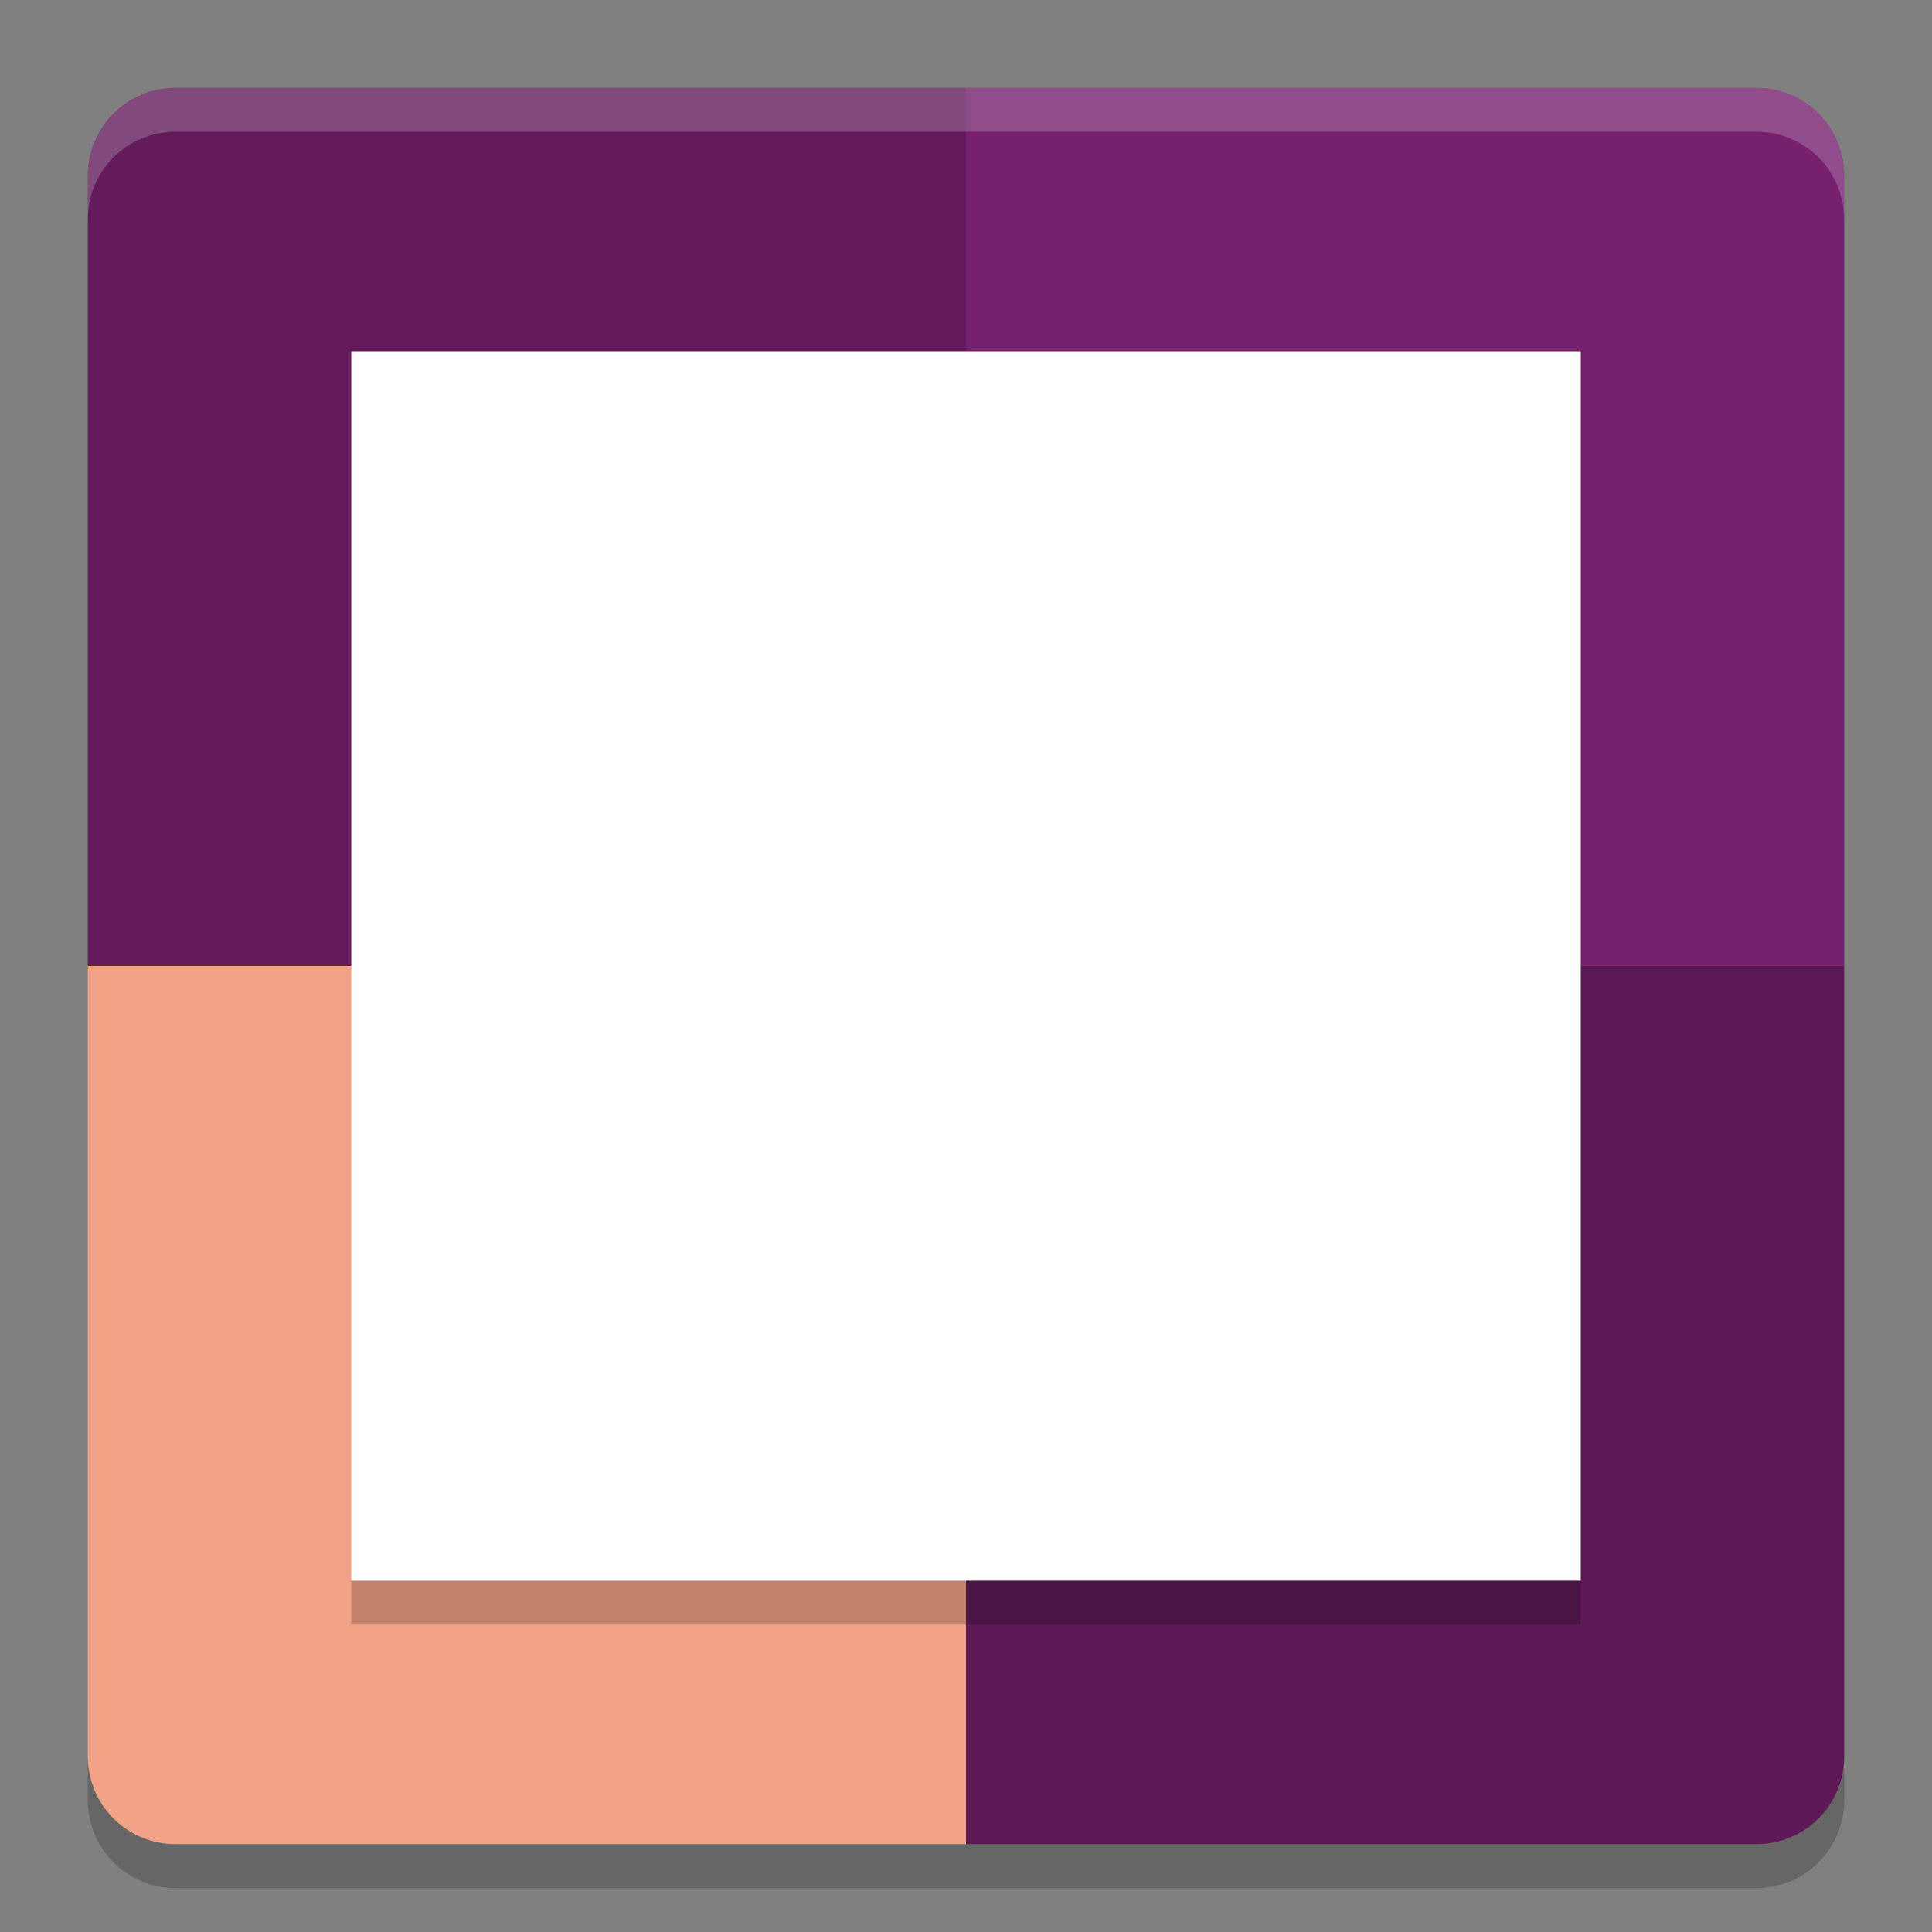 <svg xmlns="http://www.w3.org/2000/svg" width="22" height="22" version="1">
 <rect width="100%" height="100%" fill="#808080" stroke="none"/>
 <g>
  <path style="fill:#631b5c" d="M 11,1 H 2 C 1.446,1 1,1.446 1,2 v 9 h 10 z"/>
  <path style="fill:#76206e" d="m 11,1 h 9 c 0.554,0 1,0.446 1,1 v 9 H 11 Z"/>
  <path style="fill:#f2a287" d="M 11,21 H 2 C 1.446,21 1,20.554 1,20 v -9 h 10 z"/>
  <path style="fill:#5d1956" d="m 11,21 h 9 c 0.554,0 1,-0.446 1,-1 V 11 H 11 Z"/>
  <path style="opacity:0.2;fill:#ffffff" d="M 2,1 C 1.446,1 1,1.446 1,2 v 0.5 c 0,-0.554 0.446,-1 1,-1 h 18 c 0.554,0 1,0.446 1,1 V 2 C 21,1.446 20.554,1 20,1 Z"/>
  <path style="opacity:0.2" d="m 2,21.5 c -0.554,0 -1,-0.446 -1,-1 V 20 c 0,0.554 0.446,1 1,1 h 18 c 0.554,0 1,-0.446 1,-1 v 0.5 c 0,0.554 -0.446,1 -1,1 z"/>
 </g>
 <rect style="fill:#ffffff" width="14" height="14" x="4" y="4"/>
 <rect style="opacity:0.2" width="14" height=".5" x="4" y="18"/>
</svg>
